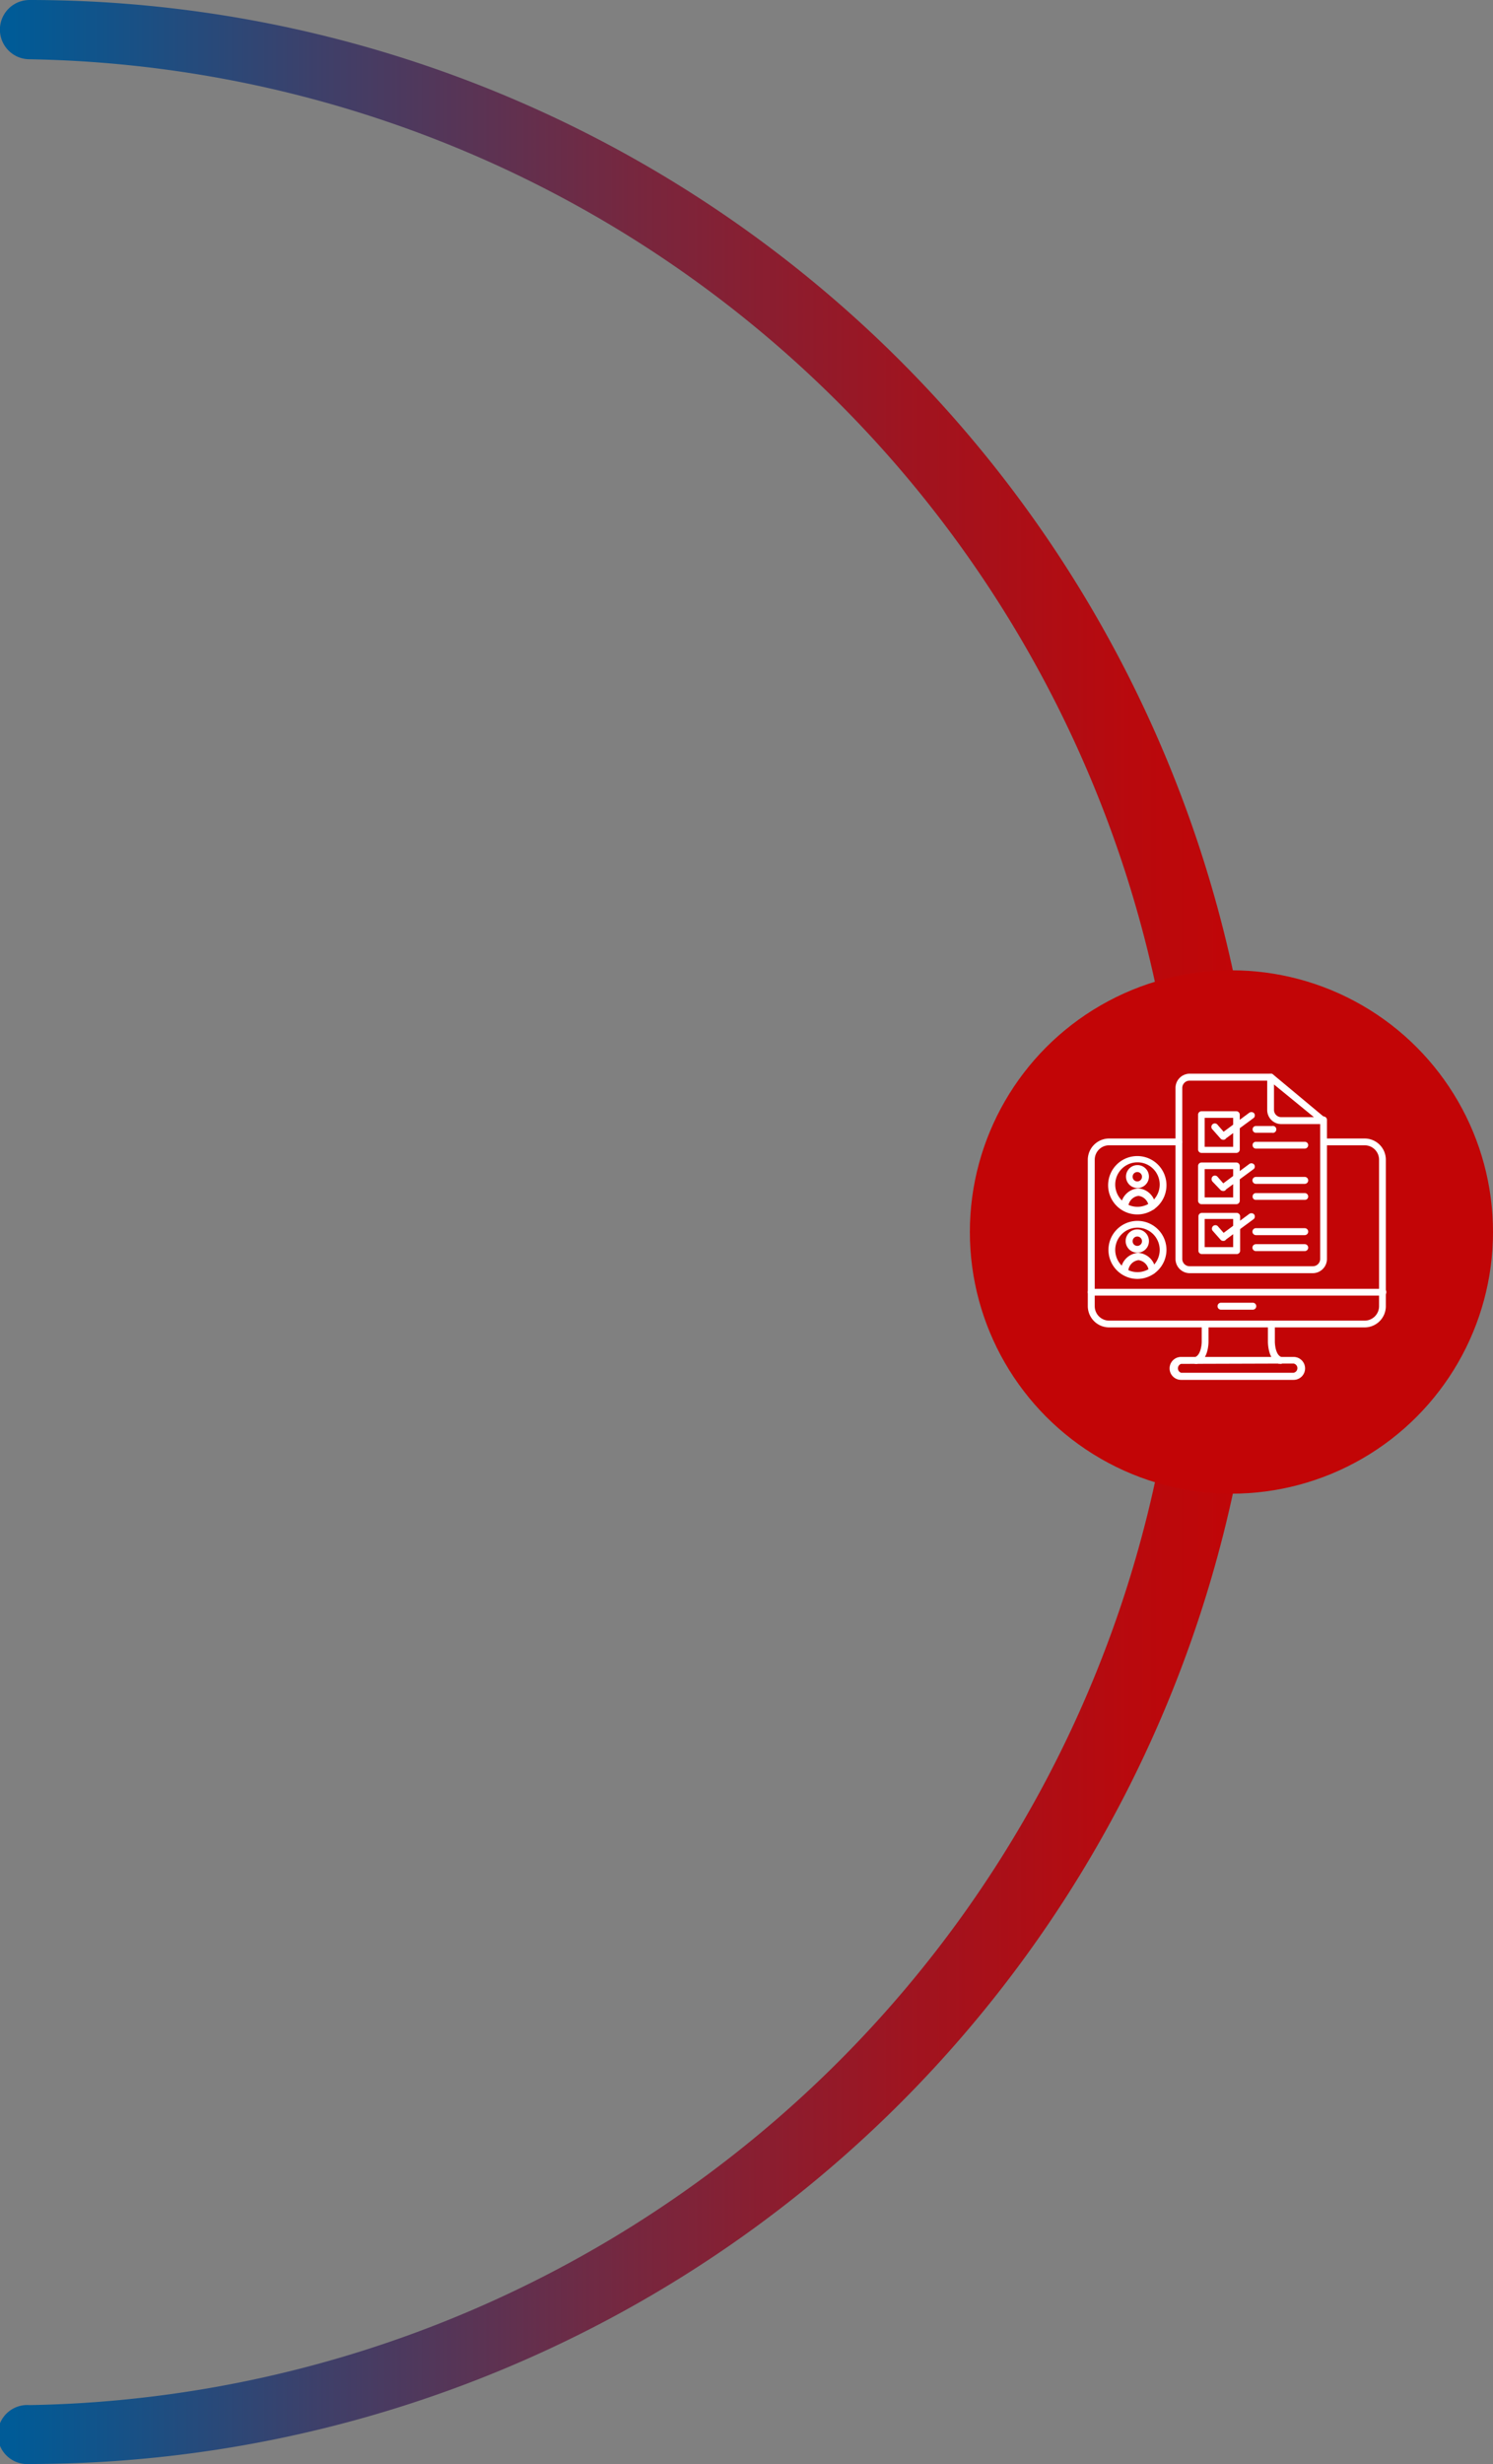 <svg xmlns="http://www.w3.org/2000/svg" xmlns:xlink="http://www.w3.org/1999/xlink" viewBox="0 0 85.96 141.8"><rect x="0" y="0" width="85.96" height="141.8" fill="#808080" stroke="none"/><defs><style>.cls-1{fill:url(#Degradado_sin_nombre_6);}.cls-2{fill:#c20506;}.cls-3{fill:#fff;}</style><linearGradient id="Degradado_sin_nombre_6" x1="72.59" y1="70.9" x2="0" y2="70.9" gradientUnits="userSpaceOnUse"><stop offset="0" stop-color="#c20506"/><stop offset="0.1" stop-color="#b9090d"/><stop offset="0.28" stop-color="#9f1420"/><stop offset="0.5" stop-color="#76273f"/><stop offset="0.75" stop-color="#3d406a"/><stop offset="0.99" stop-color="#005b97"/></linearGradient></defs><title>Recurso 21</title><g id="Capa_2" data-name="Capa 2"><g id="Capa_1-2" data-name="Capa 1"><path class="cls-1" d="M1.7,141.8a1.7,1.7,0,1,1,0-3.39,67.51,67.51,0,0,0,0-135A1.7,1.7,0,1,1,1.7,0a70.9,70.9,0,0,1,0,141.8Z"/><circle class="cls-2" cx="70.9" cy="70.9" r="15.06"/><path class="cls-3" d="M75.58,73.27H68.49a.82.82,0,0,1-.81-.82V62.61a.82.82,0,0,1,.81-.82h4.67a.2.2,0,0,1,0,.4H68.49a.42.42,0,0,0-.42.42v9.84a.42.42,0,0,0,.42.42h7.09a.42.42,0,0,0,.43-.42v-8a.19.19,0,0,1,.19-.2.2.2,0,0,1,.2.2v8A.82.82,0,0,1,75.58,73.27Z"/><path class="cls-3" d="M76.2,64.69H73.77a.81.81,0,0,1-.81-.82V62a.19.19,0,0,1,.11-.18.2.2,0,0,1,.21,0l3,2.5a.2.2,0,0,1,.06.22A.2.2,0,0,1,76.2,64.69Zm-2.85-2.28v1.46a.42.42,0,0,0,.42.42h1.88Z"/><path class="cls-3" d="M79.62,74.56H62.83a.2.2,0,0,1-.2-.2.19.19,0,0,1,.2-.19H79.62a.19.19,0,0,1,.2.19A.2.2,0,0,1,79.62,74.56Z"/><path class="cls-3" d="M74.46,79.41H68a.66.66,0,1,1,0-1.32h6.48a.66.66,0,0,1,0,1.32ZM68,78.49A.27.27,0,0,0,68,79h6.48a.27.27,0,0,0,0-.53Z"/><path class="cls-3" d="M68.85,78.49a.21.21,0,0,1-.19-.15.19.19,0,0,1,.14-.24c.32-.1.39-.69.39-.88v-1a.2.2,0,0,1,.2-.19.19.19,0,0,1,.19.19v1c0,.05,0,1.06-.67,1.27Z"/><path class="cls-3" d="M73.68,78.48h-.06C73,78.27,73,77.25,73,77.21v-1a.2.2,0,0,1,.4,0v1s0,.77.39.89a.2.2,0,0,1,.13.24A.19.19,0,0,1,73.68,78.48Z"/><path class="cls-3" d="M72.13,75.37H70.3a.2.2,0,0,1,0-.4h1.83a.2.2,0,0,1,0,.4Z"/><path class="cls-3" d="M78.57,76.39H63.86a1.23,1.23,0,0,1-1.23-1.22V66.74a1.23,1.23,0,0,1,1.23-1.22h4a.2.2,0,0,1,.2.2.19.19,0,0,1-.2.19h-4a.83.83,0,0,0-.83.83v8.43a.83.83,0,0,0,.83.83H78.57a.83.83,0,0,0,.83-.83V66.74a.83.83,0,0,0-.83-.83H76.23a.19.19,0,0,1-.2-.19.2.2,0,0,1,.2-.2h2.34a1.22,1.22,0,0,1,1.22,1.22v8.43A1.22,1.22,0,0,1,78.57,76.39Z"/><path class="cls-3" d="M71.18,66.35h-2a.2.2,0,0,1-.2-.2v-2a.2.2,0,0,1,.2-.2h2a.2.2,0,0,1,.2.2v2A.2.2,0,0,1,71.18,66.35ZM69.36,66H71V64.33H69.36Z"/><path class="cls-3" d="M70.42,65.59a.19.19,0,0,1-.15-.07L69.81,65a.2.2,0,1,1,.3-.26l.34.39,1.46-1.08a.22.22,0,0,1,.28,0,.2.2,0,0,1,0,.28l-1.6,1.18A.17.17,0,0,1,70.42,65.59Z"/><path class="cls-3" d="M71.18,69.3h-2a.2.2,0,0,1-.2-.2v-2a.2.2,0,0,1,.2-.2h2a.2.2,0,0,1,.2.2v2A.2.2,0,0,1,71.18,69.3Zm-1.82-.39H71V67.28H69.36Z"/><path class="cls-3" d="M70.42,68.54a.22.22,0,0,1-.15-.06L69.81,68a.22.22,0,0,1,0-.29.2.2,0,0,1,.28,0l.34.39L71.91,67a.21.21,0,0,1,.28,0,.19.19,0,0,1,0,.27l-1.6,1.18A.17.17,0,0,1,70.42,68.54Z"/><path class="cls-3" d="M71.18,72.17h-2A.2.2,0,0,1,69,72V70a.2.2,0,0,1,.2-.2h2a.2.2,0,0,1,.2.2v2A.2.2,0,0,1,71.18,72.17Zm-1.82-.4H71V70.15H69.36Z"/><path class="cls-3" d="M70.42,71.41a.19.19,0,0,1-.15-.07l-.46-.52a.2.2,0,0,1,.3-.26l.34.39,1.46-1.08a.22.22,0,0,1,.28,0,.2.2,0,0,1,0,.28l-1.6,1.18A.17.17,0,0,1,70.42,71.41Z"/><path class="cls-3" d="M73.24,65.19h-.93a.19.19,0,0,1-.19-.19.19.19,0,0,1,.19-.2h.93a.2.2,0,1,1,0,.39Z"/><path class="cls-3" d="M75.12,66.1H72.31a.19.19,0,0,1-.19-.2.18.18,0,0,1,.19-.19h2.81a.19.19,0,0,1,.2.19A.2.2,0,0,1,75.12,66.1Z"/><path class="cls-3" d="M75.12,68.13H72.31a.2.2,0,0,1,0-.4h2.81a.2.2,0,0,1,0,.4Z"/><path class="cls-3" d="M75.12,69.05H72.31a.18.18,0,0,1-.19-.19.19.19,0,0,1,.19-.2h2.81a.2.2,0,0,1,.2.2A.19.19,0,0,1,75.12,69.05Z"/><path class="cls-3" d="M75.12,71.08H72.31a.2.2,0,0,1,0-.4h2.81a.2.2,0,0,1,0,.4Z"/><path class="cls-3" d="M75.12,72H72.31a.2.2,0,0,1,0-.4h2.81a.2.2,0,0,1,0,.4Z"/><path class="cls-3" d="M65.49,69.89a1.68,1.68,0,1,1,1.67-1.67A1.68,1.68,0,0,1,65.49,69.89Zm0-3a1.28,1.28,0,1,0,0,2.56,1.28,1.28,0,0,0,0-2.56Z"/><path class="cls-3" d="M64.7,69.62h0a.21.21,0,0,1-.17-.23,1.08,1.08,0,0,1,1-1,1.07,1.07,0,0,1,1,1,.2.2,0,0,1-.16.23.19.19,0,0,1-.23-.16.68.68,0,0,0-.59-.64.67.67,0,0,0-.59.65A.2.2,0,0,1,64.7,69.62Z"/><path class="cls-3" d="M65.49,68.37a.66.66,0,0,1,0-1.32.66.66,0,0,1,0,1.32Zm0-.92a.27.27,0,1,0,.26.26A.27.27,0,0,0,65.49,67.45Z"/><path class="cls-3" d="M65.49,73.6a1.67,1.67,0,1,1,1.67-1.67A1.68,1.68,0,0,1,65.49,73.6Zm0-2.95a1.28,1.28,0,1,0,1.28,1.28A1.28,1.28,0,0,0,65.49,70.65Z"/><path class="cls-3" d="M64.7,73.33h0a.21.21,0,0,1-.17-.23,1.08,1.08,0,0,1,1-1,1.07,1.07,0,0,1,1,1,.19.19,0,0,1-.16.22.19.19,0,0,1-.23-.16.68.68,0,0,0-.59-.64.67.67,0,0,0-.59.65A.2.2,0,0,1,64.7,73.33Z"/><path class="cls-3" d="M65.49,72.09a.67.67,0,1,1,.66-.67A.66.66,0,0,1,65.49,72.09Zm0-.93a.27.27,0,1,0,.26.26A.27.27,0,0,0,65.49,71.16Z"/></g></g></svg>